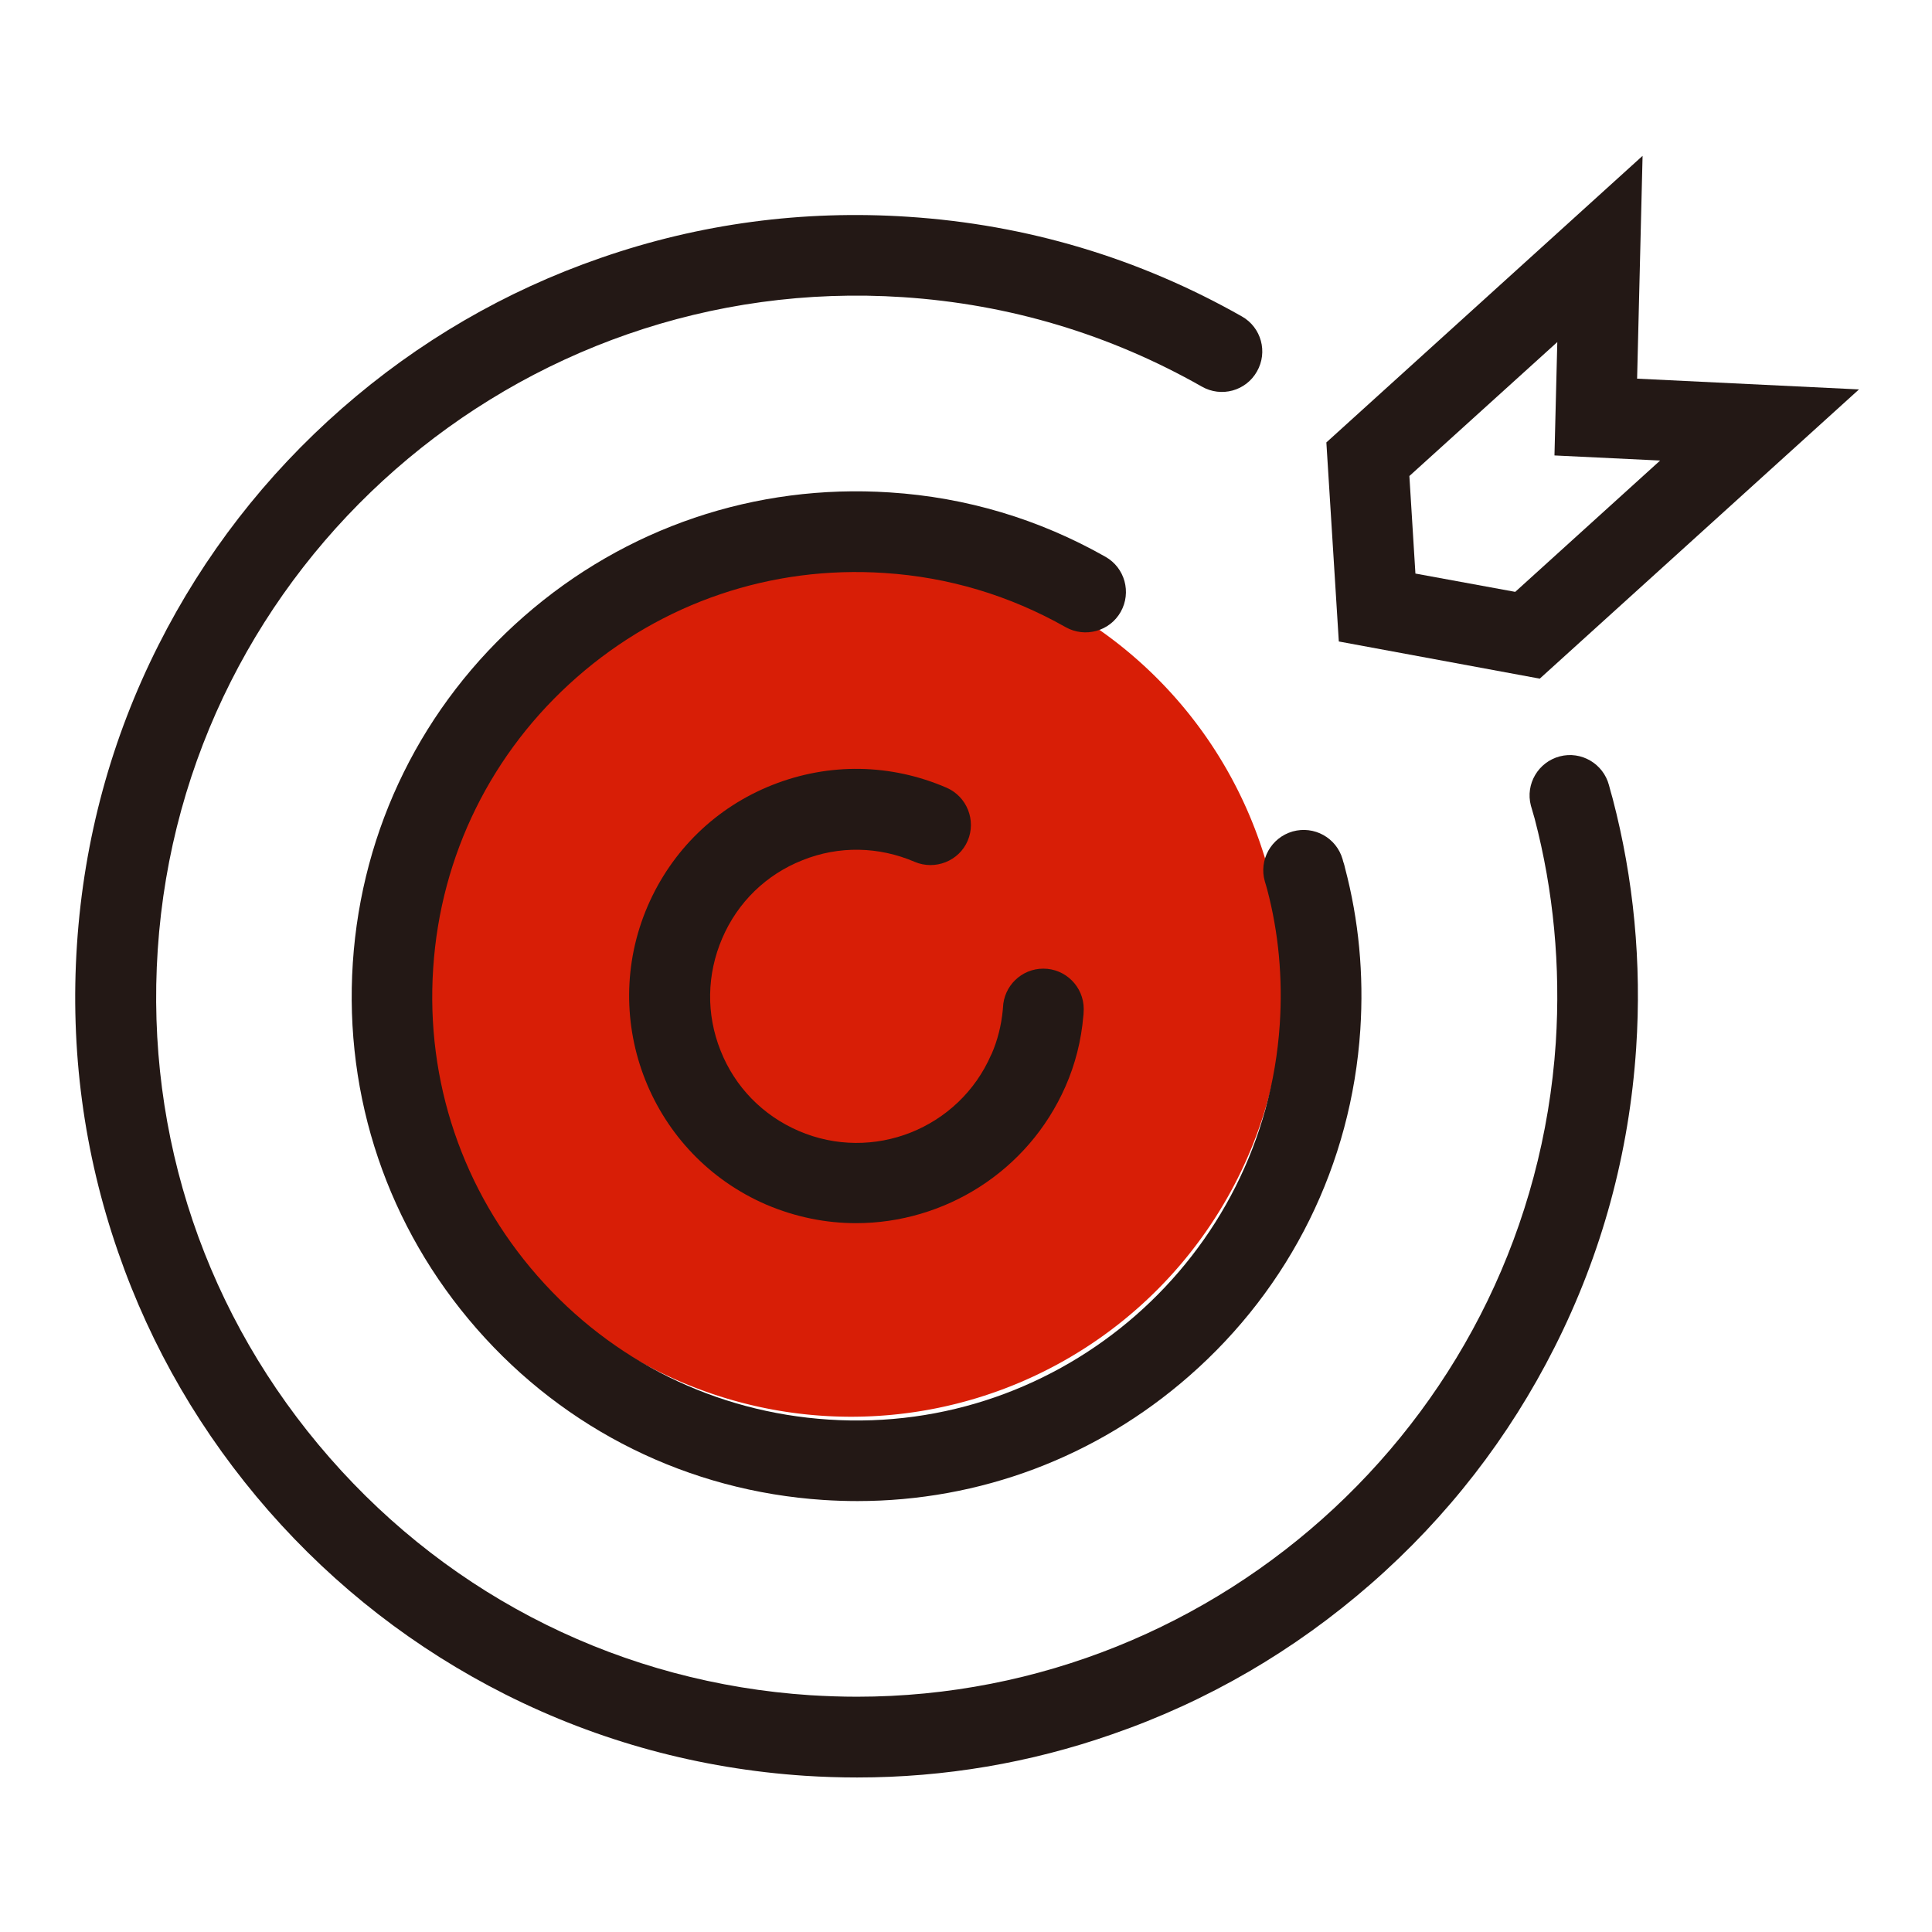 <?xml version="1.0" standalone="no"?><!DOCTYPE svg PUBLIC "-//W3C//DTD SVG 1.1//EN" "http://www.w3.org/Graphics/SVG/1.1/DTD/svg11.dtd"><svg t="1757666263785" class="icon" viewBox="0 0 1024 1024" version="1.1" xmlns="http://www.w3.org/2000/svg" p-id="7696" xmlns:xlink="http://www.w3.org/1999/xlink" width="200" height="200"><path d="M454.5 942.1c-9.3 0-18.6-0.3-27.9-0.9-55.8-3.7-109.2-18.2-158.7-43.1-47.8-24.1-90-56.8-125.5-97.3-35.4-40.5-62.3-86.6-79.8-137.2-18.2-52.4-25.5-107.2-21.8-163C44.5 444.8 59 391.4 84 341.9c24.1-47.8 56.8-90 97.2-125.4 40.4-35.4 86.6-62.3 137.2-79.8 52.4-18.2 107.2-25.5 163-21.8 62.8 4.1 122.3 21.9 176.8 52.8 10.3 5.8 13.9 18.9 8 29.2-5.8 10.3-18.9 13.9-29.2 8-48.8-27.7-102.1-43.7-158.4-47.4C274.4 144 97.1 299.2 83.6 503.4c-6.6 99 25.8 194.6 91.1 269.2C240 847.3 330.5 892 429.5 898.5c8.3 0.5 16.5 0.8 24.7 0.8 193.6 0 357.3-150.8 370.4-346.7 2.6-40.5-1.2-80.5-11.2-118.7-0.3-1.1-0.6-2.1-0.9-3.1-0.4-1.3-0.7-2.6-1.1-3.8-3-11.4 3.9-23.1 15.3-26.1s23.1 3.9 26.1 15.3c0.3 1 0.5 2 0.8 3 0.4 1.3 0.7 2.6 1.1 3.9 11.2 42.7 15.5 87.2 12.5 132.4-3.7 55.7-18.2 109-43.2 158.5-24.1 47.8-56.8 90-97.3 125.4-40.5 35.4-86.6 62.3-137.2 79.8-43.5 15.2-88.9 22.9-135 22.9z" fill="#231815" p-id="7697"></path><path d="M451.1 521.6m-229.3 0a229.3 229.3 0 1 0 458.6 0 229.3 229.3 0 1 0-458.6 0Z" fill="#d81e06" p-id="7698"></path><path d="M454.4 795.6c-6 0-12-0.2-18.1-0.6-71.3-4.7-136.6-37-183.6-90.7-47.1-53.8-70.4-122.7-65.7-194 4.7-71.3 37-136.6 90.7-183.6 53.8-47.1 122.7-70.4 194-65.7 40.4 2.6 78.9 14.1 114.2 34.1 10.3 5.8 13.9 18.9 8.1 29.2-5.8 10.3-18.9 13.9-29.2 8.1-29.7-16.8-62-26.5-96-28.7-59.9-4-117.8 15.6-163 55.2s-72.3 94.4-76.2 154.3c-4 59.9 15.6 117.8 55.2 163s94.4 72.3 154.3 76.2c123.7 8.2 231-85.8 239.2-209.5 1.6-24.5-0.6-48.6-6.7-71.6l-0.6-2.1c-0.2-0.7-0.4-1.3-0.6-2-3.3-11.4 3.3-23.2 14.7-26.5 11.4-3.2 23.2 3.3 26.5 14.7 0.2 0.8 0.4 1.6 0.7 2.4 0.2 0.7 0.4 1.3 0.5 1.9l0.1 0.4c7.3 27.6 10 56.4 8.1 85.6-4.7 71.3-37 136.6-90.7 183.6-49.2 43.1-111.1 66.3-175.9 66.3z" fill="#231815" p-id="7699"></path><path d="M742.8 331.1l-261.9 212c-8.3 6.7-20.5 5.4-27.2-2.9l-2.6-3.2c-6.7-8.3-5.4-20.5 2.9-27.2l261.9-212c8.3-6.7 20.5-5.4 27.2 2.9l2.6 3.2c6.6 8.3 5.3 20.6-2.9 27.2z" fill="" p-id="7700"></path><path d="M816.1 359.7L709.6 340 703 234.5 870.6 82.6l-2.9 118.1 117.6 5.7-169.2 153.3zM750.2 304l52.9 9.7 76.8-69.6-56-2.7 1.5-60.1-78.4 71 3.2 51.7zM453.7 648.3c-15.9 0-32-3.2-47.5-9.8-61-26.3-89.2-97.3-62.9-158.3 12.8-29.6 36.3-52.4 66.2-64.2 29.9-11.8 62.6-11.3 92.2 1.5 10.8 4.7 15.8 17.3 11.2 28.1s-17.3 15.8-28.1 11.2c-19.1-8.2-40.2-8.6-59.4-0.9-19.3 7.6-34.4 22.3-42.6 41.4-8.2 19.1-8.6 40.2-0.9 59.5 7.6 19.3 22.4 34.4 41.4 42.6 39.3 17 85.1-1.2 102.1-40.5l0.1-0.1c3.2-7.3 5.2-15.2 6-23.5 0-0.5 0.1-0.9 0.1-1.2 0.4-11.5 9.8-20.7 21.4-20.7 11.8 0 21.4 9.6 21.4 21.4 0 1-0.1 1.8-0.1 2.4v0.3l-0.1 0.9c-1.1 13.1-4.3 25.7-9.5 37.5-19.9 45.2-64.3 72.4-111 72.4z m77.7-113.8c0-0.1 0-0.1 0 0 0-0.1 0 0 0 0z" fill="#231815" p-id="7701"></path></svg>